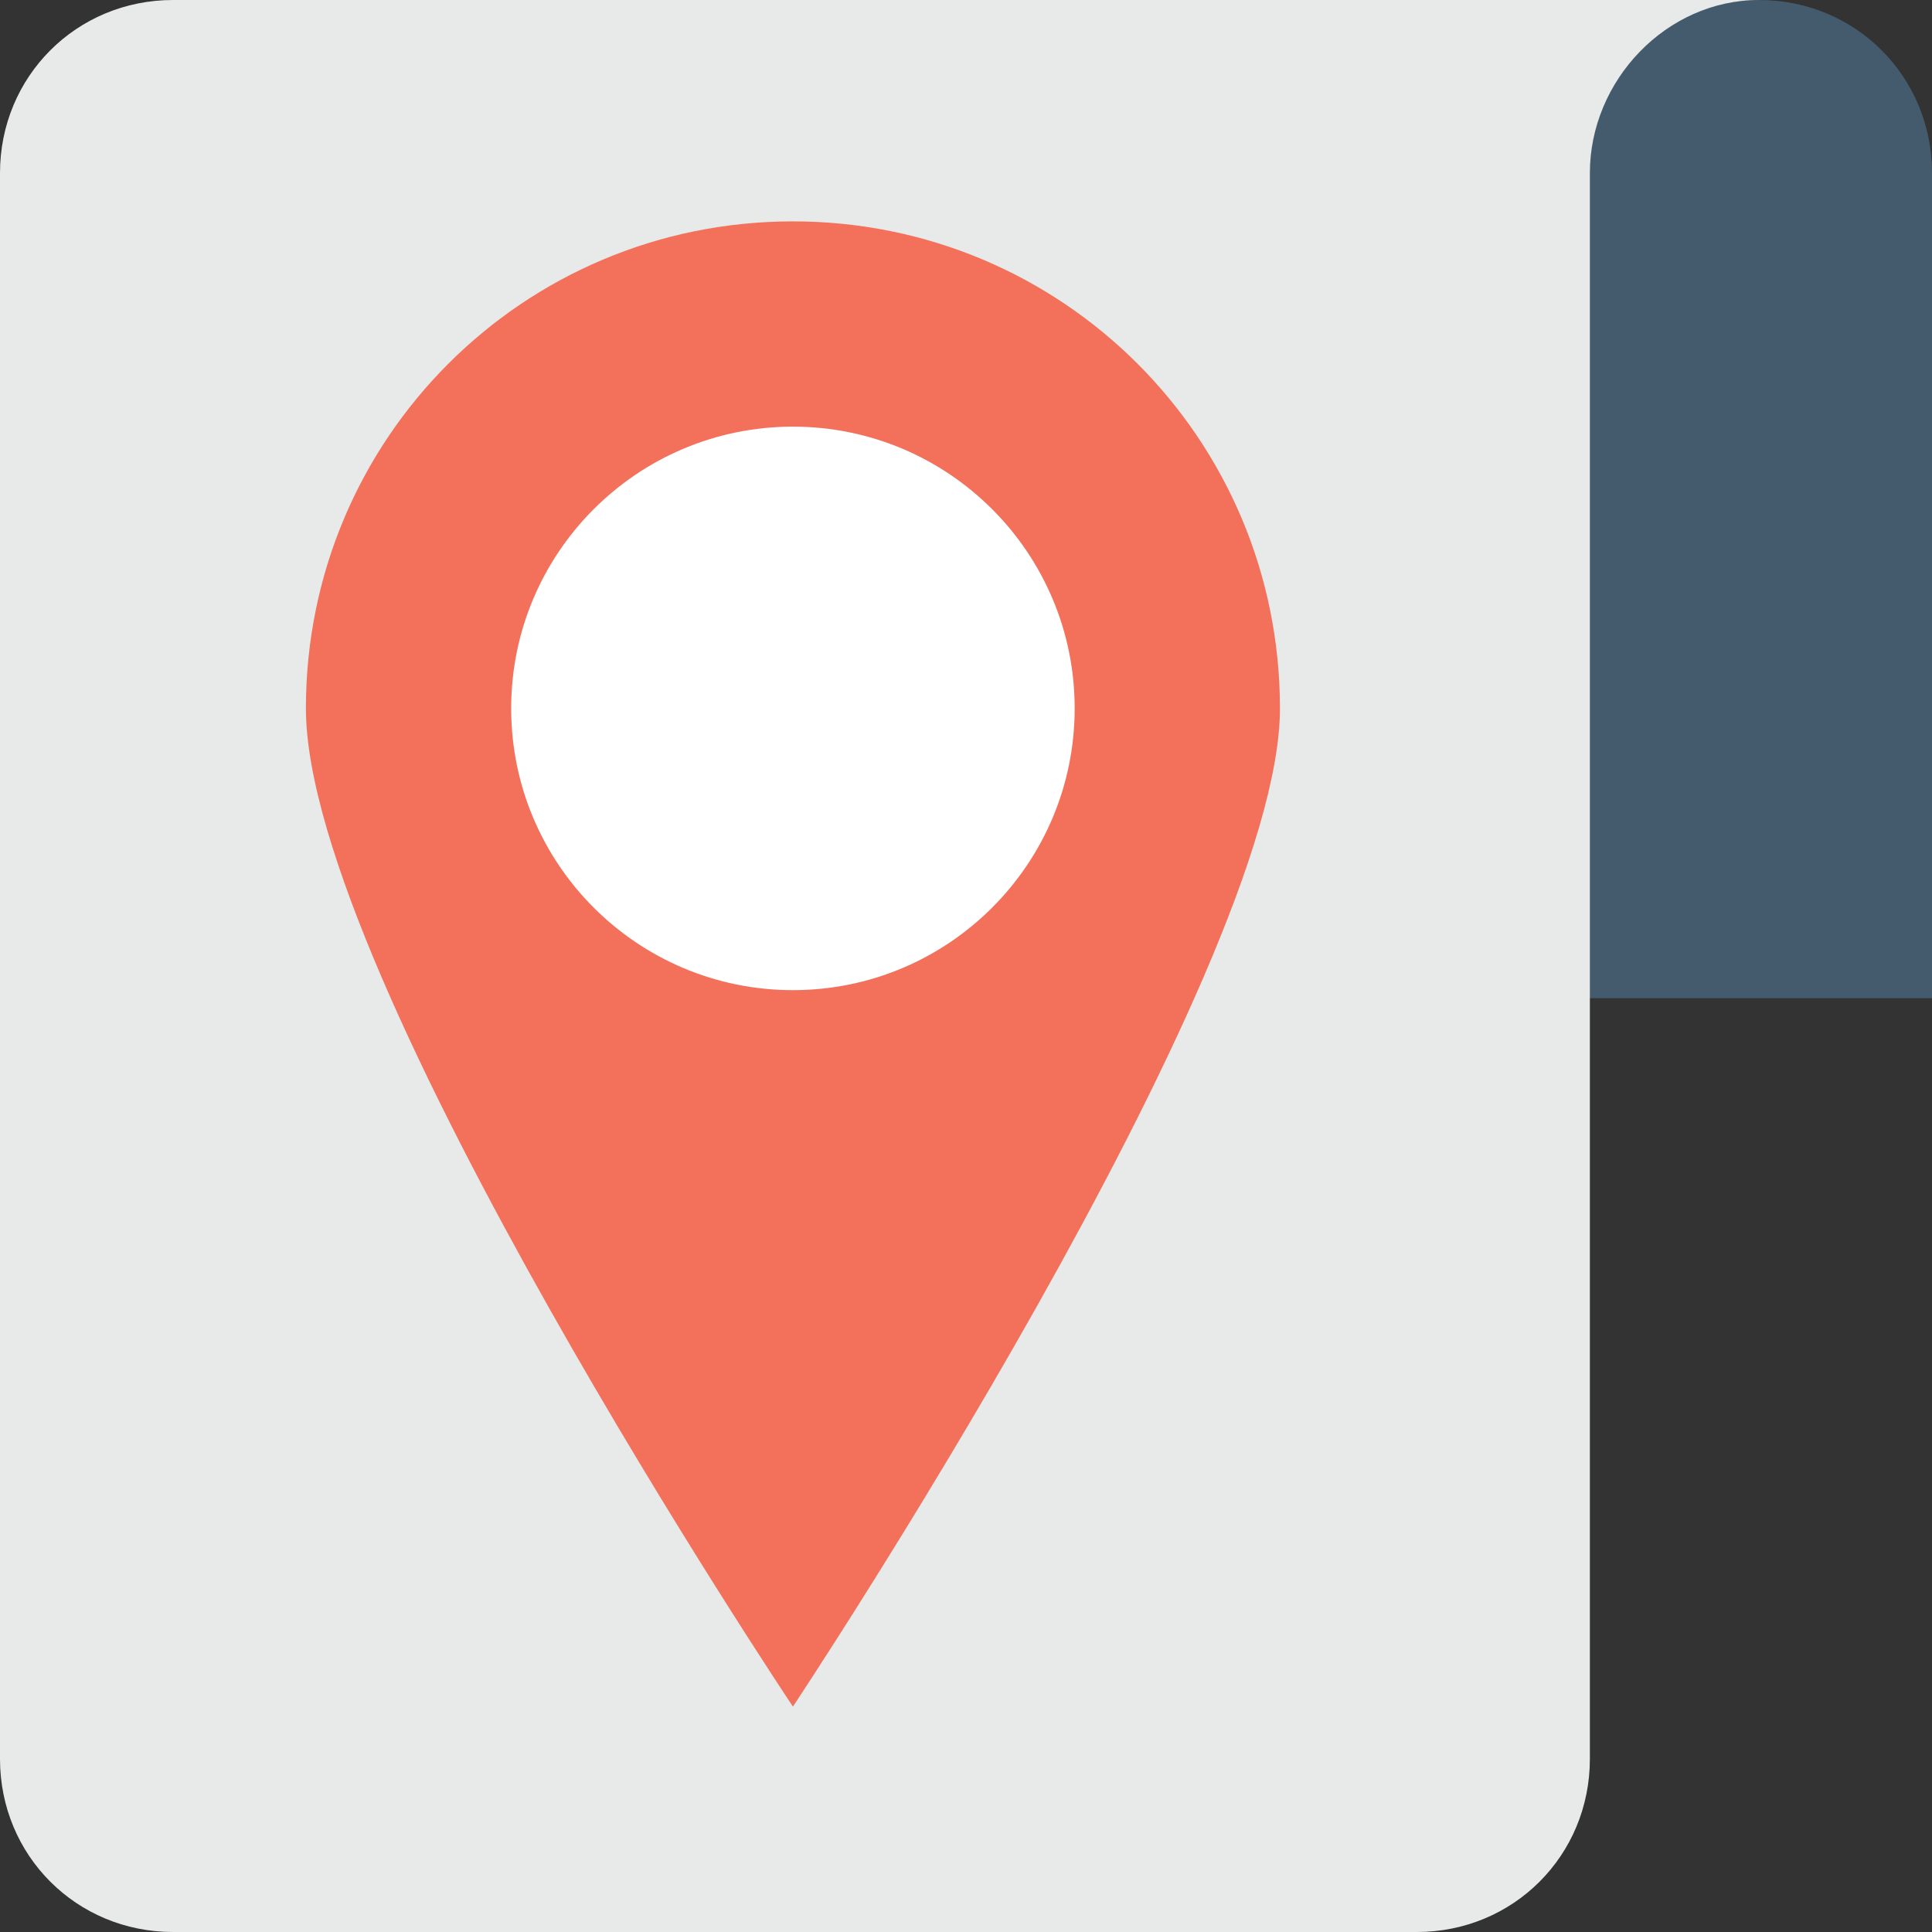 <?xml version="1.0" encoding="utf-8"?>
<!-- Generator: Adobe Illustrator 18.0.0, SVG Export Plug-In . SVG Version: 6.00 Build 0)  -->
<!DOCTYPE svg PUBLIC "-//W3C//DTD SVG 1.1//EN" "http://www.w3.org/Graphics/SVG/1.1/DTD/svg11.dtd">
<svg version="1.1" id="Layer_1" xmlns="http://www.w3.org/2000/svg" xmlns:xlink="http://www.w3.org/1999/xlink" x="0px" y="0px"
	 viewBox="0 0 48 48" enable-background="new 0 0 48 48" xml:space="preserve">
<rect x="0" y="0" width="48" height="48" fill="#333333" stroke="none"/>
<g>
	<g>
		<g>
			<path fill="#435B6C" d="M43.7,0L43.7,0c-2.4,0-4.3,1.9-4.3,4.3v20.5H48V4.3C48,1.9,46.1,0,43.7,0z"/>
			<path fill="#E8EAE9" d="M4.3,0C1.9,0,0,1.9,0,4.3v39.4C0,46.1,1.9,48,4.3,48h30.9c2.4,0,4.3-1.9,4.3-4.3l0-39.4
				c0-2.3,1.9-4.3,4.2-4.3H4.3z"/>
		</g>
		<g>
			<path fill="#F3705B" d="M19.7,5.5c-6.7,0-12.1,5.4-12.1,12.1c0,6.7,12.1,24.8,12.1,24.8s12.1-18.2,12.1-24.8
				C31.8,10.9,26.4,5.5,19.7,5.5z"/>
			<circle fill="#FFFFFF" cx="19.7" cy="17.6" r="7"/>
		</g>
	</g>
</g>
</svg>
